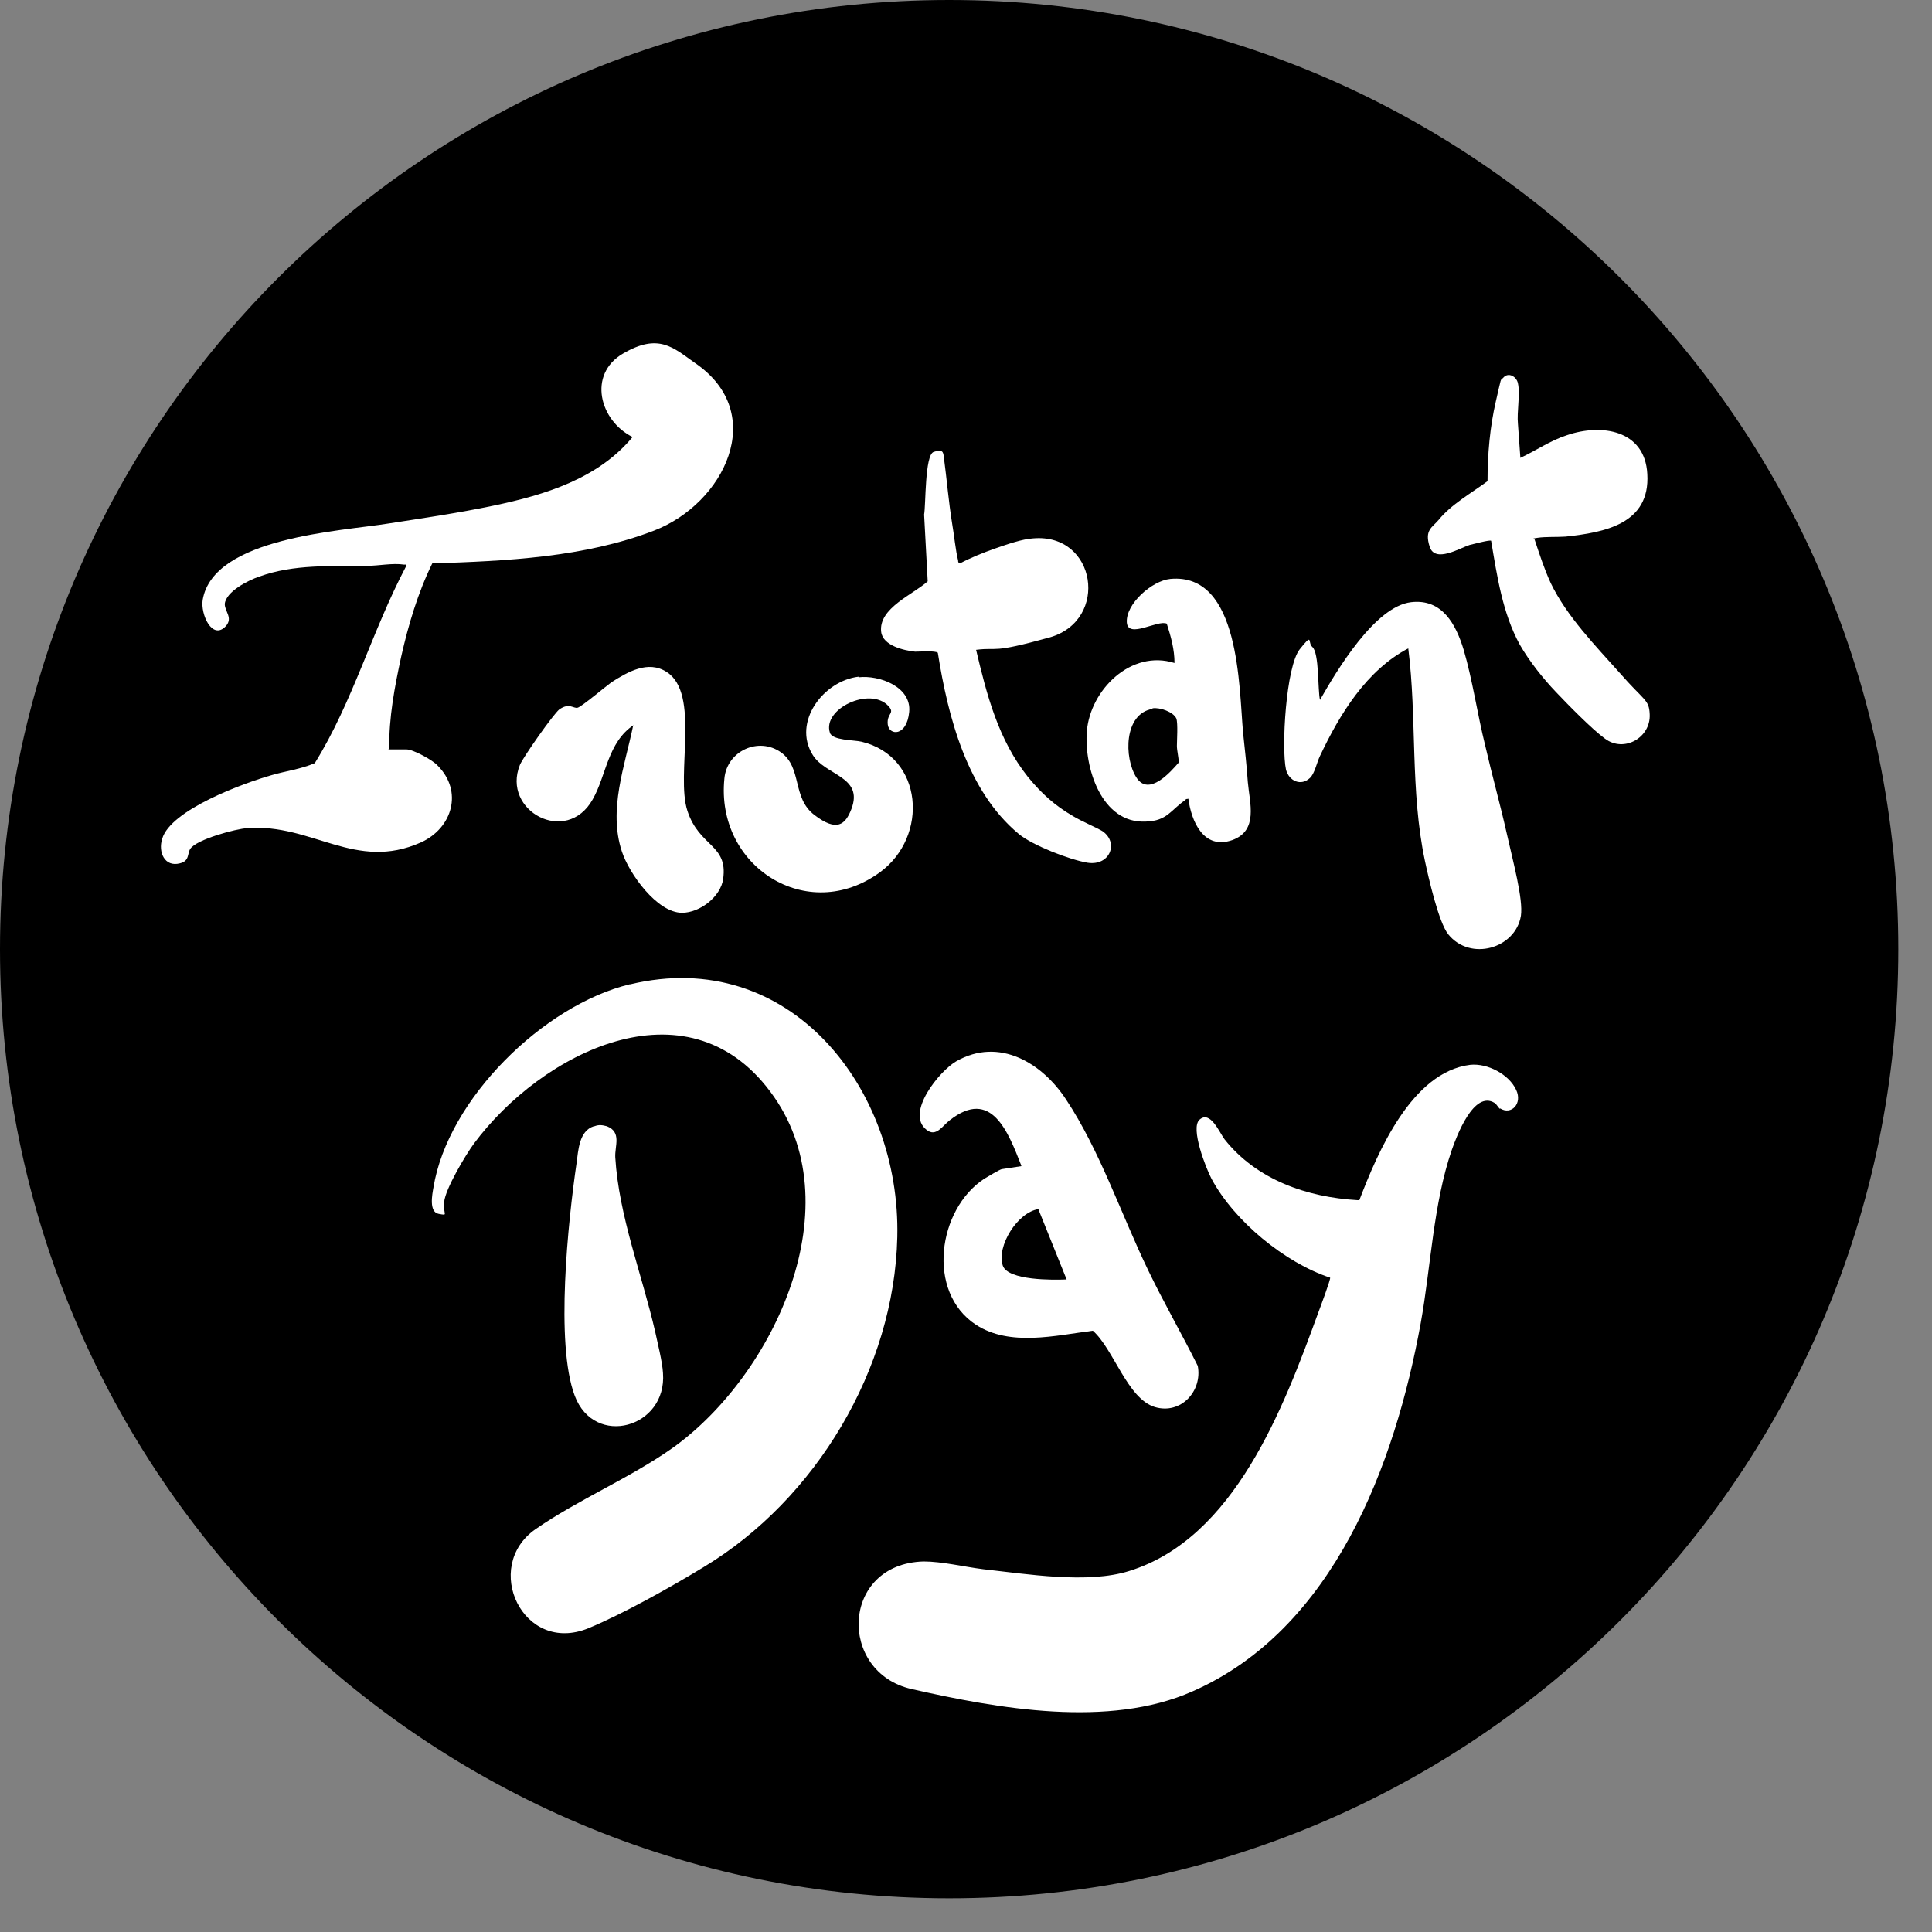 <svg width="50" height="50" viewBox="0 0 50 50" fill="none" xmlns="http://www.w3.org/2000/svg">
<rect x="0" y="0" width="50" height="50" fill="#808080" stroke="none"/>
<path d="M24.564 49.128C38.13 49.128 49.128 38.13 49.128 24.564C49.128 10.998 38.13 0 24.564 0C10.998 0 0 10.998 0 24.564C0 38.13 10.998 49.128 24.564 49.128Z" fill="black"/>
<path d="M38.821 28.699C38.775 28.668 38.744 28.591 38.682 28.545C38.142 28.206 37.695 29.409 37.571 29.764C37.093 31.152 37.031 32.788 36.769 34.239C36.105 37.895 34.516 42.169 30.859 43.774C28.699 44.731 25.829 44.221 23.592 43.712C21.679 43.28 21.756 40.472 23.901 40.41C24.379 40.41 24.95 40.549 25.444 40.611C26.57 40.734 28.144 40.997 29.224 40.657C31.955 39.809 33.22 36.429 34.115 33.976C34.161 33.853 34.439 33.112 34.424 33.066C33.251 32.68 31.939 31.6 31.353 30.505C31.214 30.242 30.798 29.193 31.044 28.977C31.322 28.73 31.554 29.301 31.692 29.486C32.526 30.535 33.822 30.983 35.133 31.06H35.18C35.658 29.81 36.538 27.743 38.05 27.557C38.497 27.511 39.053 27.804 39.238 28.206C39.407 28.56 39.114 28.869 38.821 28.684V28.699Z" fill="white"/>
<path d="M16.309 25.474C20.429 24.487 23.314 28.159 23.222 32.017C23.145 35.426 21.108 38.806 18.222 40.549C17.389 41.058 16.124 41.768 15.229 42.138C13.532 42.833 12.467 40.549 13.856 39.577C14.967 38.806 16.309 38.25 17.42 37.463C20.043 35.581 22.111 31.152 19.935 28.252C17.76 25.335 14.01 27.249 12.267 29.594C12.051 29.887 11.526 30.767 11.495 31.106C11.464 31.446 11.618 31.461 11.356 31.415C11.094 31.369 11.187 30.906 11.217 30.736C11.588 28.437 14.072 26.014 16.294 25.474H16.309Z" fill="white"/>
<path d="M10.045 19.395H10.523C10.693 19.395 11.202 19.673 11.325 19.812C11.989 20.475 11.711 21.432 10.893 21.802C9.196 22.558 8.085 21.308 6.403 21.432C6.11 21.447 5.076 21.725 4.922 21.972C4.845 22.095 4.907 22.281 4.66 22.342C4.259 22.45 4.089 22.049 4.197 21.71C4.413 20.954 6.326 20.259 7.036 20.059C7.406 19.951 7.792 19.904 8.147 19.75C9.134 18.161 9.628 16.325 10.508 14.658C10.508 14.597 10.508 14.612 10.461 14.612C10.153 14.566 9.813 14.643 9.505 14.643C8.563 14.658 7.607 14.597 6.712 14.921C6.434 15.013 5.848 15.306 5.817 15.63C5.817 15.831 6.033 15.985 5.848 16.201C5.493 16.587 5.184 15.893 5.246 15.522C5.524 13.902 8.826 13.748 10.06 13.547C10.955 13.409 11.896 13.27 12.776 13.085C14.103 12.807 15.476 12.39 16.371 11.31C15.522 10.893 15.198 9.69 16.124 9.15C17.05 8.61 17.42 8.996 17.991 9.397C19.904 10.708 18.732 13.038 16.926 13.732C15.121 14.427 13.1 14.519 11.187 14.581C10.816 15.337 10.569 16.17 10.384 16.988C10.214 17.775 10.06 18.577 10.075 19.38L10.045 19.395Z" fill="white"/>
<path d="M26.431 30.165C26.092 29.301 25.66 28.144 24.579 28.992C24.394 29.131 24.225 29.44 23.978 29.239C23.422 28.807 24.317 27.712 24.749 27.465C25.86 26.832 26.971 27.511 27.588 28.452C28.468 29.779 29.023 31.446 29.718 32.881C30.119 33.714 30.582 34.516 30.998 35.349C31.122 35.998 30.566 36.615 29.887 36.414C29.177 36.198 28.823 34.917 28.283 34.439C27.311 34.562 26.138 34.856 25.258 34.285C23.962 33.436 24.271 31.291 25.474 30.505C25.552 30.458 25.86 30.273 25.922 30.258L26.431 30.18V30.165ZM26.878 31.291C26.338 31.369 25.783 32.248 25.953 32.757C26.092 33.143 27.264 33.128 27.604 33.112L26.878 31.307V31.291Z" fill="white"/>
<path d="M36.46 16.772C35.365 17.343 34.67 18.485 34.161 19.565C34.084 19.719 34.022 20.028 33.899 20.136C33.668 20.352 33.359 20.213 33.282 19.92C33.158 19.349 33.282 17.25 33.637 16.803C33.992 16.355 33.837 16.633 33.961 16.741C34.146 16.895 34.1 17.852 34.161 18.114C34.593 17.358 35.581 15.692 36.522 15.584C37.324 15.491 37.679 16.155 37.88 16.818C38.111 17.605 38.235 18.485 38.435 19.287C38.62 20.09 38.821 20.799 38.991 21.555C39.16 22.311 39.423 23.268 39.361 23.7C39.222 24.549 38.05 24.888 37.479 24.178C37.232 23.87 36.969 22.712 36.877 22.28C36.491 20.46 36.676 18.593 36.445 16.772H36.46Z" fill="white"/>
<path d="M39.346 11.85C39.747 11.665 40.117 11.403 40.549 11.264C41.444 10.955 42.571 11.125 42.632 12.267C42.709 13.563 41.521 13.779 40.518 13.887C40.302 13.902 39.994 13.887 39.793 13.918C39.593 13.948 39.731 13.933 39.716 13.964C39.839 14.334 39.963 14.72 40.133 15.09C40.549 15.954 41.29 16.71 41.922 17.42C42.555 18.145 42.678 18.099 42.694 18.485C42.725 19.087 42.031 19.488 41.537 19.117C41.197 18.87 40.58 18.238 40.272 17.914C39.932 17.559 39.577 17.111 39.33 16.68C38.883 15.862 38.744 14.905 38.59 13.995C38.559 13.964 38.111 14.087 38.034 14.103C37.787 14.18 37.139 14.581 37 14.149C36.861 13.717 37.062 13.655 37.232 13.455C37.556 13.053 38.081 12.76 38.497 12.452C38.497 11.757 38.559 11.048 38.713 10.384C38.867 9.721 38.821 9.86 38.898 9.782C39.037 9.613 39.253 9.752 39.284 9.921C39.346 10.199 39.253 10.662 39.284 10.97L39.346 11.835V11.85Z" fill="white"/>
<path d="M25.258 16.803C25.536 17.976 25.829 19.133 26.601 20.105C26.956 20.537 27.295 20.846 27.773 21.123C28.005 21.262 28.313 21.386 28.529 21.509C28.962 21.802 28.73 22.419 28.144 22.327C27.681 22.25 26.724 21.879 26.369 21.586C25.027 20.475 24.533 18.547 24.271 16.895C24.225 16.834 23.793 16.865 23.684 16.865C23.391 16.834 22.851 16.71 22.805 16.355C22.728 15.738 23.638 15.383 24.009 15.044L23.916 13.316C23.962 13.084 23.931 11.773 24.163 11.696C24.394 11.618 24.41 11.696 24.425 11.819C24.502 12.39 24.549 12.976 24.641 13.547C24.688 13.809 24.734 14.272 24.796 14.504C24.796 14.535 24.796 14.566 24.842 14.581C25.135 14.427 25.444 14.303 25.752 14.195C26.061 14.087 26.462 13.948 26.74 13.933C28.375 13.794 28.715 16.047 27.172 16.494C25.613 16.926 25.875 16.741 25.258 16.818V16.803Z" fill="white"/>
<path d="M30.751 20.676C30.705 20.676 30.69 20.676 30.674 20.707C30.304 20.954 30.211 21.247 29.656 21.262C28.499 21.324 28.051 19.843 28.128 18.917C28.221 17.852 29.27 16.803 30.396 17.158C30.396 16.803 30.304 16.479 30.196 16.14C29.964 16.032 29.193 16.541 29.162 16.109C29.131 15.63 29.81 15.029 30.288 14.982C32.094 14.813 32.063 17.791 32.171 18.963C32.217 19.395 32.264 19.812 32.294 20.244C32.341 20.784 32.572 21.494 31.893 21.741C31.152 22.003 30.828 21.262 30.751 20.645V20.676ZM29.826 18.346C29.085 18.469 29.085 19.611 29.409 20.12C29.733 20.63 30.304 19.966 30.505 19.735C30.505 19.596 30.458 19.426 30.458 19.303C30.458 19.179 30.489 18.716 30.443 18.593C30.366 18.423 30.011 18.3 29.826 18.331V18.346Z" fill="white"/>
<path d="M16.402 18.762C15.723 19.21 15.692 20.074 15.337 20.691C14.658 21.895 12.976 20.984 13.455 19.796C13.547 19.58 14.319 18.485 14.473 18.361C14.735 18.176 14.843 18.346 14.951 18.315C15.059 18.284 15.661 17.775 15.831 17.652C16.247 17.389 16.772 17.081 17.25 17.389C18.13 17.945 17.482 20.043 17.79 20.984C18.099 21.926 18.84 21.848 18.716 22.743C18.654 23.206 18.114 23.623 17.651 23.623C17.003 23.623 16.278 22.605 16.093 22.034C15.738 20.953 16.17 19.827 16.386 18.778L16.402 18.762Z" fill="white"/>
<path d="M22.219 17.528C22.759 17.466 23.592 17.775 23.53 18.423C23.469 19.071 23.006 19.04 22.975 18.747C22.944 18.454 23.175 18.469 22.99 18.269C22.512 17.76 21.277 18.346 21.478 18.963C21.54 19.164 22.095 19.148 22.296 19.195C23.901 19.58 24.04 21.648 22.774 22.574C20.892 23.947 18.516 22.419 18.747 20.151C18.809 19.441 19.627 19.056 20.213 19.472C20.768 19.873 20.491 20.645 21.077 21.092C21.663 21.54 21.879 21.339 22.034 20.938C22.358 20.09 21.355 20.074 21.031 19.534C20.506 18.685 21.308 17.621 22.219 17.513V17.528Z" fill="white"/>
<path d="M15.383 29.147C15.507 29.101 15.584 29.116 15.707 29.147C16.093 29.301 15.908 29.656 15.923 29.949C16.016 31.477 16.618 32.989 16.957 34.47C17.019 34.763 17.142 35.242 17.158 35.535C17.266 36.954 15.383 37.479 14.874 36.121C14.365 34.779 14.704 31.585 14.921 30.103C14.967 29.779 14.982 29.27 15.368 29.147H15.383Z" fill="white"/>
</svg>
